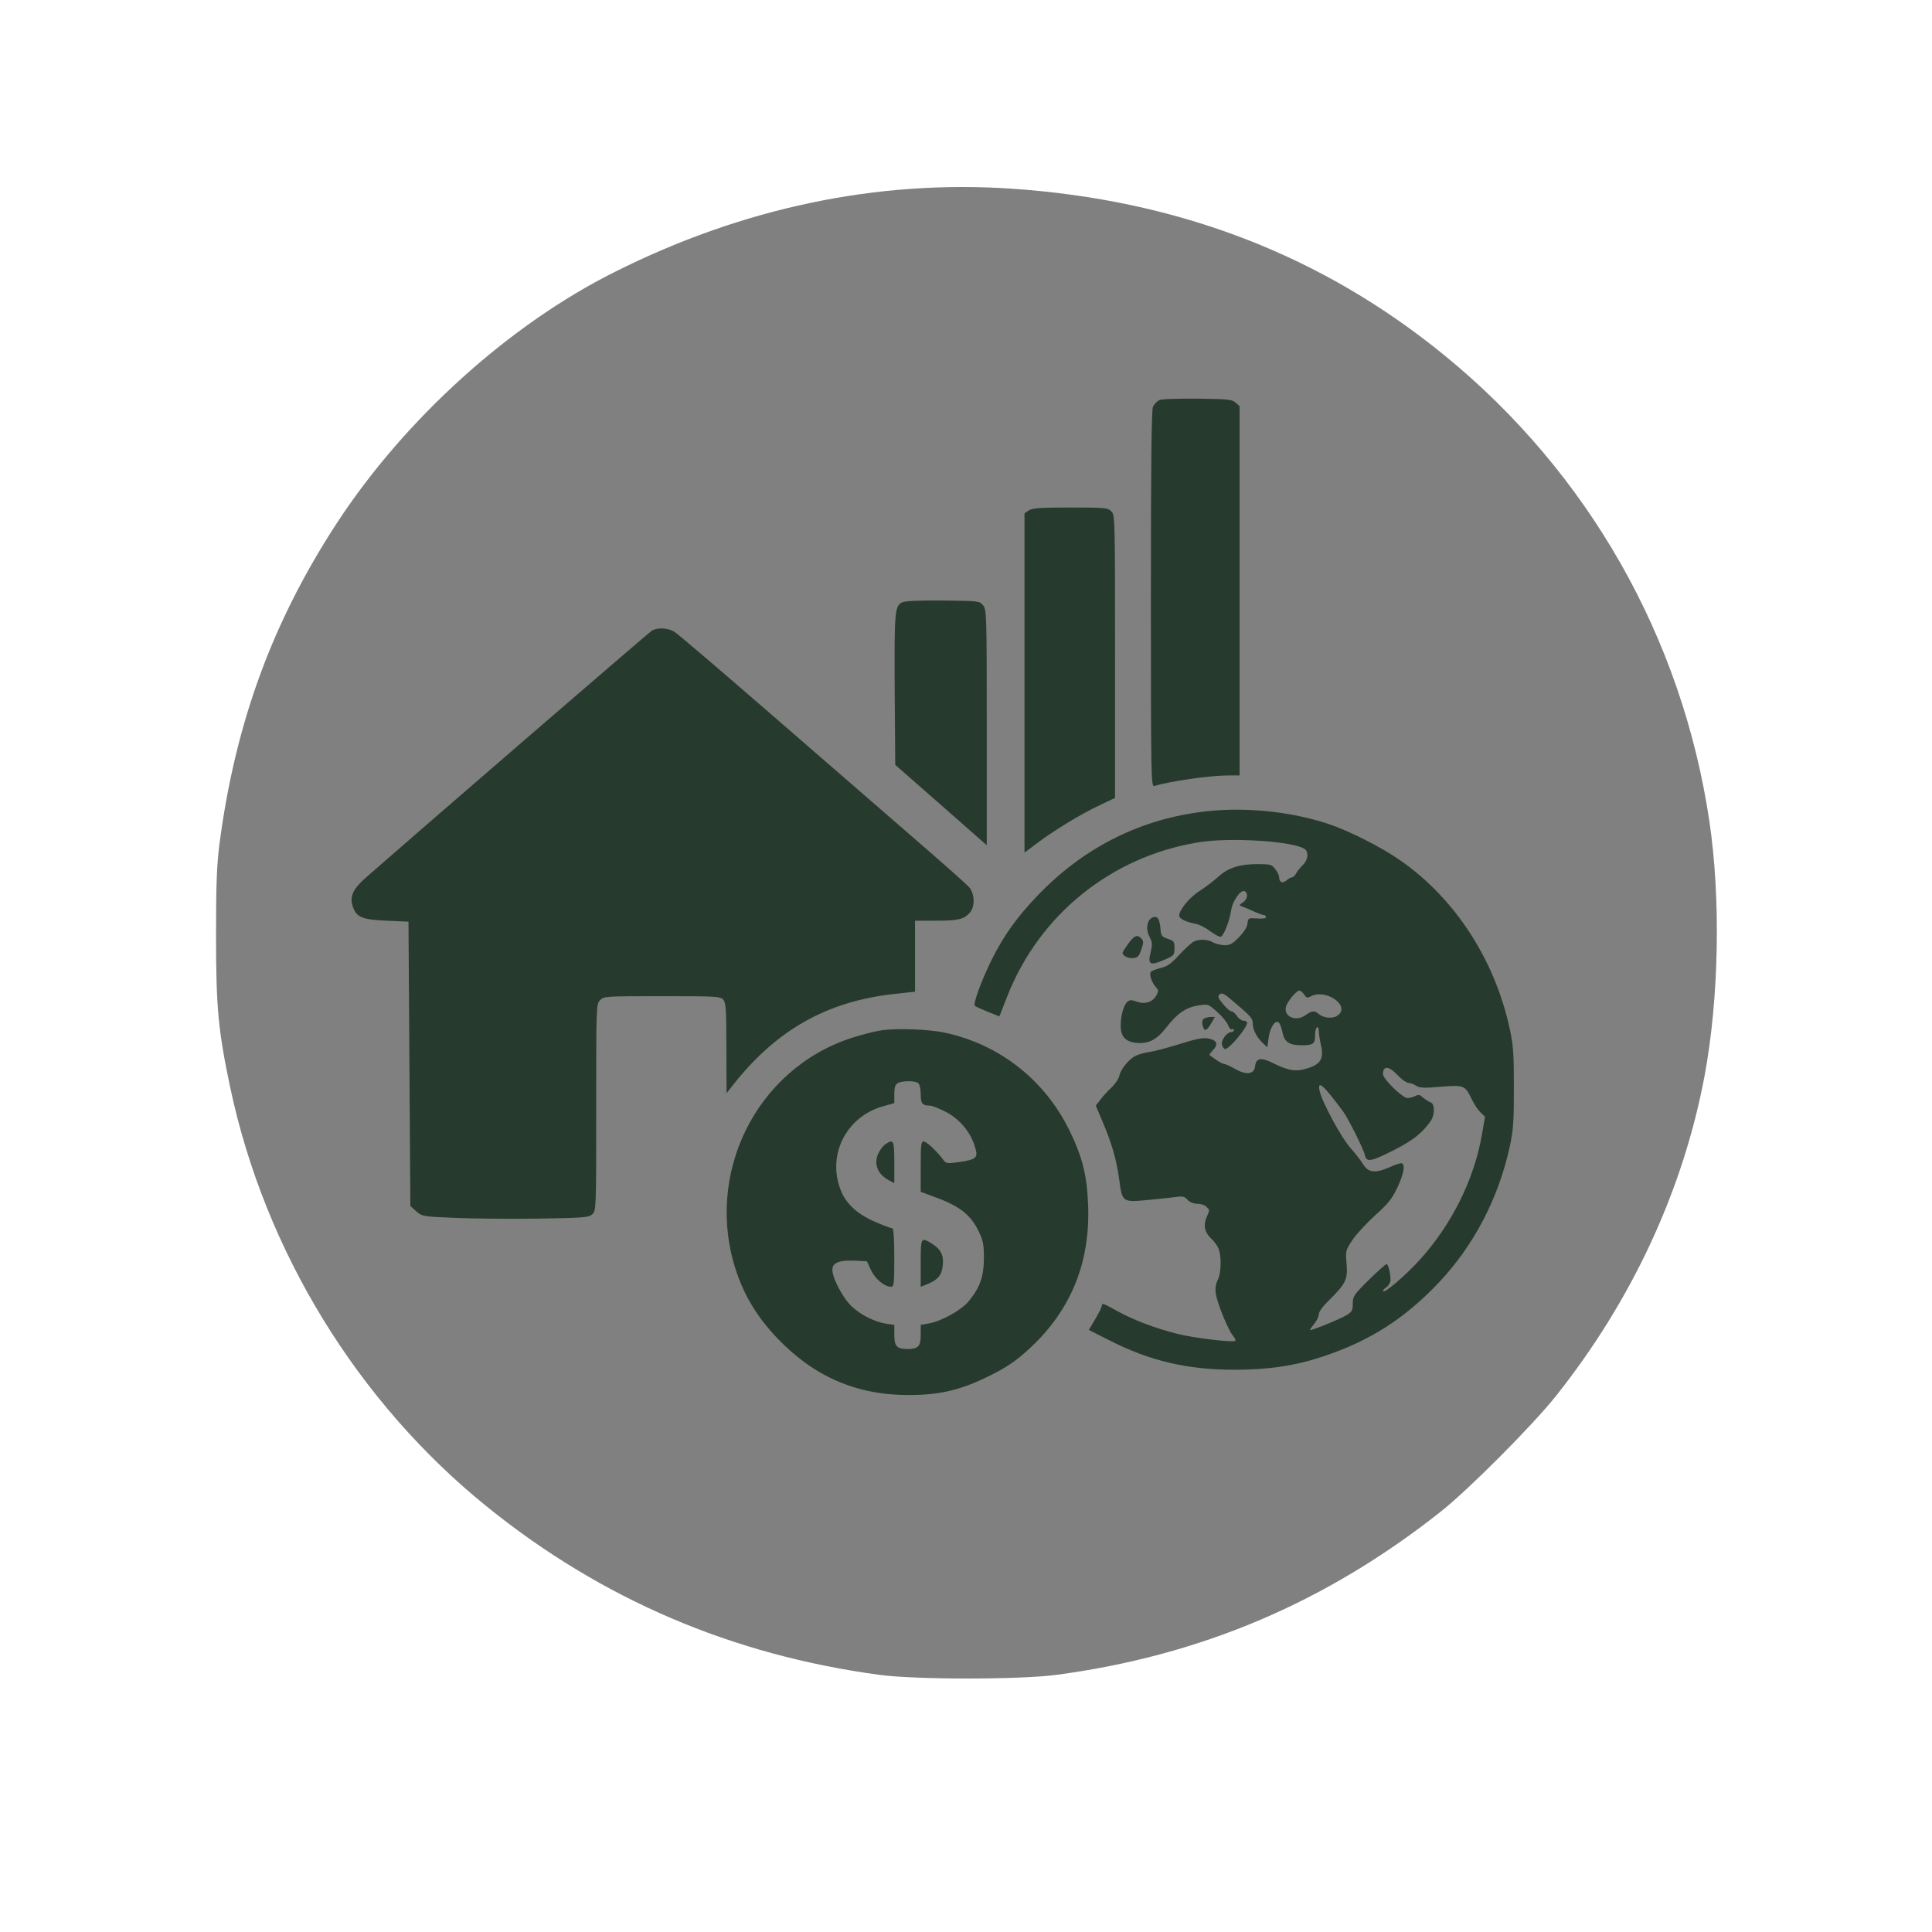 <?xml version="1.0" standalone="no"?>
<!DOCTYPE svg PUBLIC "-//W3C//DTD SVG 20010904//EN"
 "http://www.w3.org/TR/2001/REC-SVG-20010904/DTD/svg10.dtd">
<svg version="1.0" xmlns="http://www.w3.org/2000/svg"
 width="1024pt" height="1024pt" viewBox="0 0 1024 1024"
 preserveAspectRatio="xMidYMid meet">

<rect x="0" y="0" width="1024" height="1024" fill="#808080" stroke="none"/>

<g transform="translate(0,1024) scale(0.1,-0.1)" stroke="none">
<path fill="#fff" d="M0 5120 l0 -5120 5120 0 5120 0 0 5120 0 5120 -5120 0 -5120 0 0
-5120z m5362 4120 c884 -60 1645 -353 2296 -885 762 -623 1257 -1495 1402
-2467 61 -412 51 -938 -25 -1348 -114 -609 -386 -1194 -789 -1700 -124 -156
-465 -498 -611 -613 -607 -480 -1270 -762 -2035 -864 -195 -26 -747 -26 -940
0 -782 106 -1469 400 -2075 888 -689 555 -1181 1357 -1365 2226 -63 298 -75
424 -75 803 0 277 4 373 18 485 84 643 281 1180 624 1705 361 551 913 1050
1472 1329 678 340 1390 489 2103 441z"/>
<path fill="#273A2E" d="M6144 8119 c-12 -6 -27 -22 -33 -35 -8 -18 -11 -310 -11 -1020 0
-943 1 -995 18 -990 81 25 296 56 390 56 l62 0 0 978 0 979 -21 19 c-19 17
-40 19 -203 21 -112 1 -189 -2 -202 -8z"/>
<path fill="#273A2E" d="M5452 7534 l-22 -15 0 -899 0 -899 64 48 c90 68 237 158 334 203 l82
39 0 749 c0 737 0 750 -20 770 -19 19 -33 20 -218 20 -163 0 -201 -3 -220 -16z"/>
<path fill="#273A2E" d="M4783 7048 c-41 -20 -43 -44 -41 -463 l3 -399 243 -213 242 -213 0
624 c0 599 -1 625 -19 647 -19 24 -23 24 -213 26 -123 1 -201 -2 -215 -9z"/>
<path fill="#273A2E" d="M3456 6898 c-16 -9 -1258 -1082 -1513 -1306 -73 -64 -91 -103 -73
-157 19 -57 48 -69 180 -75 l115 -5 5 -753 5 -754 31 -28 c31 -27 34 -28 205
-35 96 -4 294 -6 440 -4 246 4 269 6 288 23 21 19 21 23 21 566 0 536 0 547
20 568 21 22 25 22 329 22 284 0 309 -1 324 -18 14 -15 17 -51 17 -257 l1
-239 27 34 c232 299 501 452 863 492 l109 12 0 188 0 188 109 0 c119 0 148 7
180 41 29 31 28 97 0 134 -12 15 -133 122 -268 239 -135 117 -475 412 -756
656 -280 243 -523 451 -540 461 -33 21 -90 24 -119 7z"/>
<path fill="#273A2E" d="M6355 5935 c-330 -45 -619 -195 -856 -442 -109 -114 -179 -212 -242
-338 -54 -109 -101 -236 -90 -246 4 -4 35 -18 69 -32 l61 -24 42 107 c170 432
550 739 1010 815 169 29 517 6 569 -37 19 -17 14 -57 -11 -81 -13 -12 -29 -32
-36 -44 -6 -13 -17 -23 -23 -23 -6 0 -19 -7 -29 -16 -20 -18 -39 -11 -39 15 0
10 -9 30 -21 45 -19 24 -27 26 -93 26 -97 0 -158 -20 -210 -68 -23 -21 -68
-55 -99 -75 -53 -34 -107 -100 -107 -130 0 -16 34 -33 85 -43 20 -3 57 -22 81
-41 25 -18 50 -31 56 -27 17 10 45 85 53 137 7 52 53 116 73 103 19 -12 14
-42 -10 -59 -22 -15 -23 -15 -3 -22 11 -4 38 -15 61 -26 23 -10 46 -19 53 -19
6 0 11 -5 11 -11 0 -7 -18 -9 -47 -7 -47 3 -48 2 -51 -27 -2 -19 -19 -46 -45
-72 -33 -35 -48 -43 -77 -43 -19 1 -46 7 -60 15 -30 17 -73 19 -103 4 -12 -6
-47 -38 -77 -70 -44 -48 -64 -62 -100 -70 -24 -6 -48 -15 -51 -21 -9 -14 7
-57 28 -81 14 -15 14 -21 3 -41 -19 -37 -61 -51 -104 -35 -28 10 -38 10 -50 0
-20 -17 -36 -74 -36 -127 0 -57 24 -85 81 -91 66 -7 110 15 163 84 57 73 103
104 168 114 51 8 52 8 99 -34 26 -23 52 -55 58 -70 6 -16 15 -26 21 -22 5 3
10 1 10 -4 0 -6 -6 -11 -13 -11 -24 0 -57 -44 -50 -68 3 -12 11 -22 17 -22 22
0 116 113 116 139 0 6 -8 11 -19 11 -10 0 -26 11 -35 25 -9 14 -22 25 -30 25
-7 0 -27 18 -44 39 -27 33 -29 41 -17 51 12 10 25 3 71 -37 95 -80 104 -91
104 -118 0 -33 21 -73 53 -103 l24 -23 7 50 c7 53 34 96 52 83 7 -4 16 -27 21
-52 10 -52 35 -70 100 -70 63 0 73 7 73 50 0 22 5 42 10 45 6 3 10 -5 10 -19
0 -13 5 -47 11 -74 17 -72 0 -102 -70 -124 -63 -20 -100 -14 -189 30 -60 29
-85 24 -90 -21 -5 -41 -45 -46 -103 -14 -26 15 -52 27 -58 27 -7 0 -26 10 -44
22 -18 13 -34 24 -36 26 -3 1 6 13 19 27 29 31 20 52 -26 61 -28 5 -64 -2
-153 -30 -64 -20 -136 -39 -161 -42 -25 -4 -57 -13 -71 -20 -36 -18 -79 -71
-86 -105 -3 -16 -23 -46 -45 -66 -22 -21 -48 -50 -59 -66 l-21 -27 35 -83 c49
-115 75 -204 89 -308 16 -122 17 -122 154 -109 60 6 127 13 149 16 33 5 44 2
59 -15 12 -13 31 -21 52 -21 18 0 40 -7 48 -16 19 -19 19 -14 0 -59 -17 -42
-8 -79 28 -112 11 -10 26 -30 34 -45 19 -37 18 -136 -2 -173 -10 -20 -14 -44
-10 -71 6 -48 68 -199 92 -225 10 -11 14 -22 11 -26 -11 -10 -224 16 -310 38
-113 29 -228 72 -313 119 -80 44 -84 45 -84 29 0 -6 -15 -37 -34 -69 l-35 -59
107 -54 c215 -110 415 -157 664 -157 180 0 323 21 469 70 248 82 433 200 615
392 186 197 317 448 376 721 19 87 22 133 22 312 0 179 -3 225 -22 312 -79
365 -288 688 -576 890 -100 71 -274 159 -388 197 -211 69 -463 92 -683 61z
m557 -966 c12 -18 17 -20 35 -10 82 43 214 -52 142 -102 -25 -18 -74 -13 -100
9 -21 19 -36 18 -70 -7 -51 -36 -117 -7 -103 45 7 28 55 86 72 86 5 0 16 -10
24 -21z m497 -429 c21 -22 47 -40 57 -40 11 0 29 -7 40 -15 17 -11 40 -13 130
-5 125 10 129 8 166 -69 12 -25 33 -56 46 -68 l23 -22 -16 -92 c-41 -241 -163
-485 -336 -673 -75 -81 -179 -170 -188 -160 -3 3 4 13 17 21 12 9 22 26 22 38
0 37 -12 85 -21 85 -5 0 -47 -38 -94 -84 -79 -78 -85 -87 -85 -125 0 -36 -4
-44 -32 -61 -30 -19 -179 -80 -194 -80 -3 0 6 14 20 31 14 17 26 40 26 53 0
13 21 43 56 76 87 87 98 109 91 192 -6 69 -5 71 32 127 21 31 76 90 121 131
69 62 89 87 117 147 33 71 41 117 24 127 -5 3 -34 -6 -65 -20 -75 -34 -114
-30 -141 15 -11 18 -41 57 -66 85 -49 54 -154 248 -165 305 -12 59 20 31 124
-109 27 -36 109 -200 116 -232 9 -40 30 -36 154 26 102 52 153 93 196 156 22
33 21 89 -1 97 -10 3 -28 15 -40 25 -17 16 -25 18 -41 9 -12 -6 -30 -11 -42
-11 -26 0 -130 101 -130 127 0 46 31 44 79 -7z"/>
<path fill="#273A2E" d="M6090 5361 c-14 -27 -13 -57 5 -91 13 -25 13 -38 4 -76 -17 -66 -4
-74 68 -43 56 24 58 26 58 63 0 35 -3 39 -35 50 -29 9 -36 17 -38 41 -5 59
-12 75 -32 75 -11 0 -24 -9 -30 -19z"/>
<path fill="#273A2E" d="M5980 5238 c-16 -22 -30 -44 -30 -48 0 -16 30 -31 57 -28 23 2 31 11
42 45 12 34 13 44 2 57 -21 25 -39 19 -71 -26z"/>
<path fill="#273A2E" d="M6381 4841 c-9 -6 -11 -18 -7 -35 9 -35 20 -33 45 9 l20 35 -22 0
c-12 0 -28 -4 -36 -9z"/>
<path fill="#273A2E" d="M4672 4779 c-35 -5 -105 -23 -155 -39 -511 -164 -788 -727 -613
-1243 45 -132 114 -243 216 -350 194 -203 419 -301 695 -301 158 0 265 24 401
88 114 54 171 92 253 170 213 203 311 453 298 756 -7 159 -32 253 -102 395
-131 263 -368 449 -655 511 -85 19 -258 25 -338 13z m196 -281 c7 -7 12 -33
12 -59 0 -48 9 -59 49 -59 10 0 46 -14 80 -31 73 -37 131 -103 156 -180 22
-65 14 -74 -80 -88 -65 -9 -71 -8 -85 11 -33 45 -89 98 -104 98 -14 0 -16 -17
-16 -134 l0 -133 63 -23 c144 -52 201 -96 246 -190 22 -46 26 -68 26 -140 -1
-97 -21 -154 -80 -226 -39 -48 -147 -108 -214 -119 l-41 -7 0 -54 c0 -60 -14
-74 -70 -74 -56 0 -70 14 -70 74 l0 54 -43 6 c-63 10 -140 49 -187 96 -49 49
-103 157 -98 196 4 34 42 46 126 42 l57 -3 22 -48 c23 -47 71 -87 106 -87 15
0 17 14 17 155 0 103 -4 155 -11 155 -6 0 -44 14 -84 31 -94 39 -155 93 -185
161 -81 189 21 399 222 455 l58 16 0 48 c0 35 5 51 18 58 24 14 95 14 110 -1z"/>
<path fill="#273A2E" d="M4691 4174 c-13 -9 -29 -32 -37 -50 -24 -56 -1 -109 58 -140 l28 -15
0 111 c0 118 -4 125 -49 94z"/>
<path fill="#273A2E" d="M4880 3545 l0 -125 38 15 c54 23 74 47 79 99 6 53 -11 86 -60 116
-56 34 -57 32 -57 -105z"/>
</g>
</svg>
